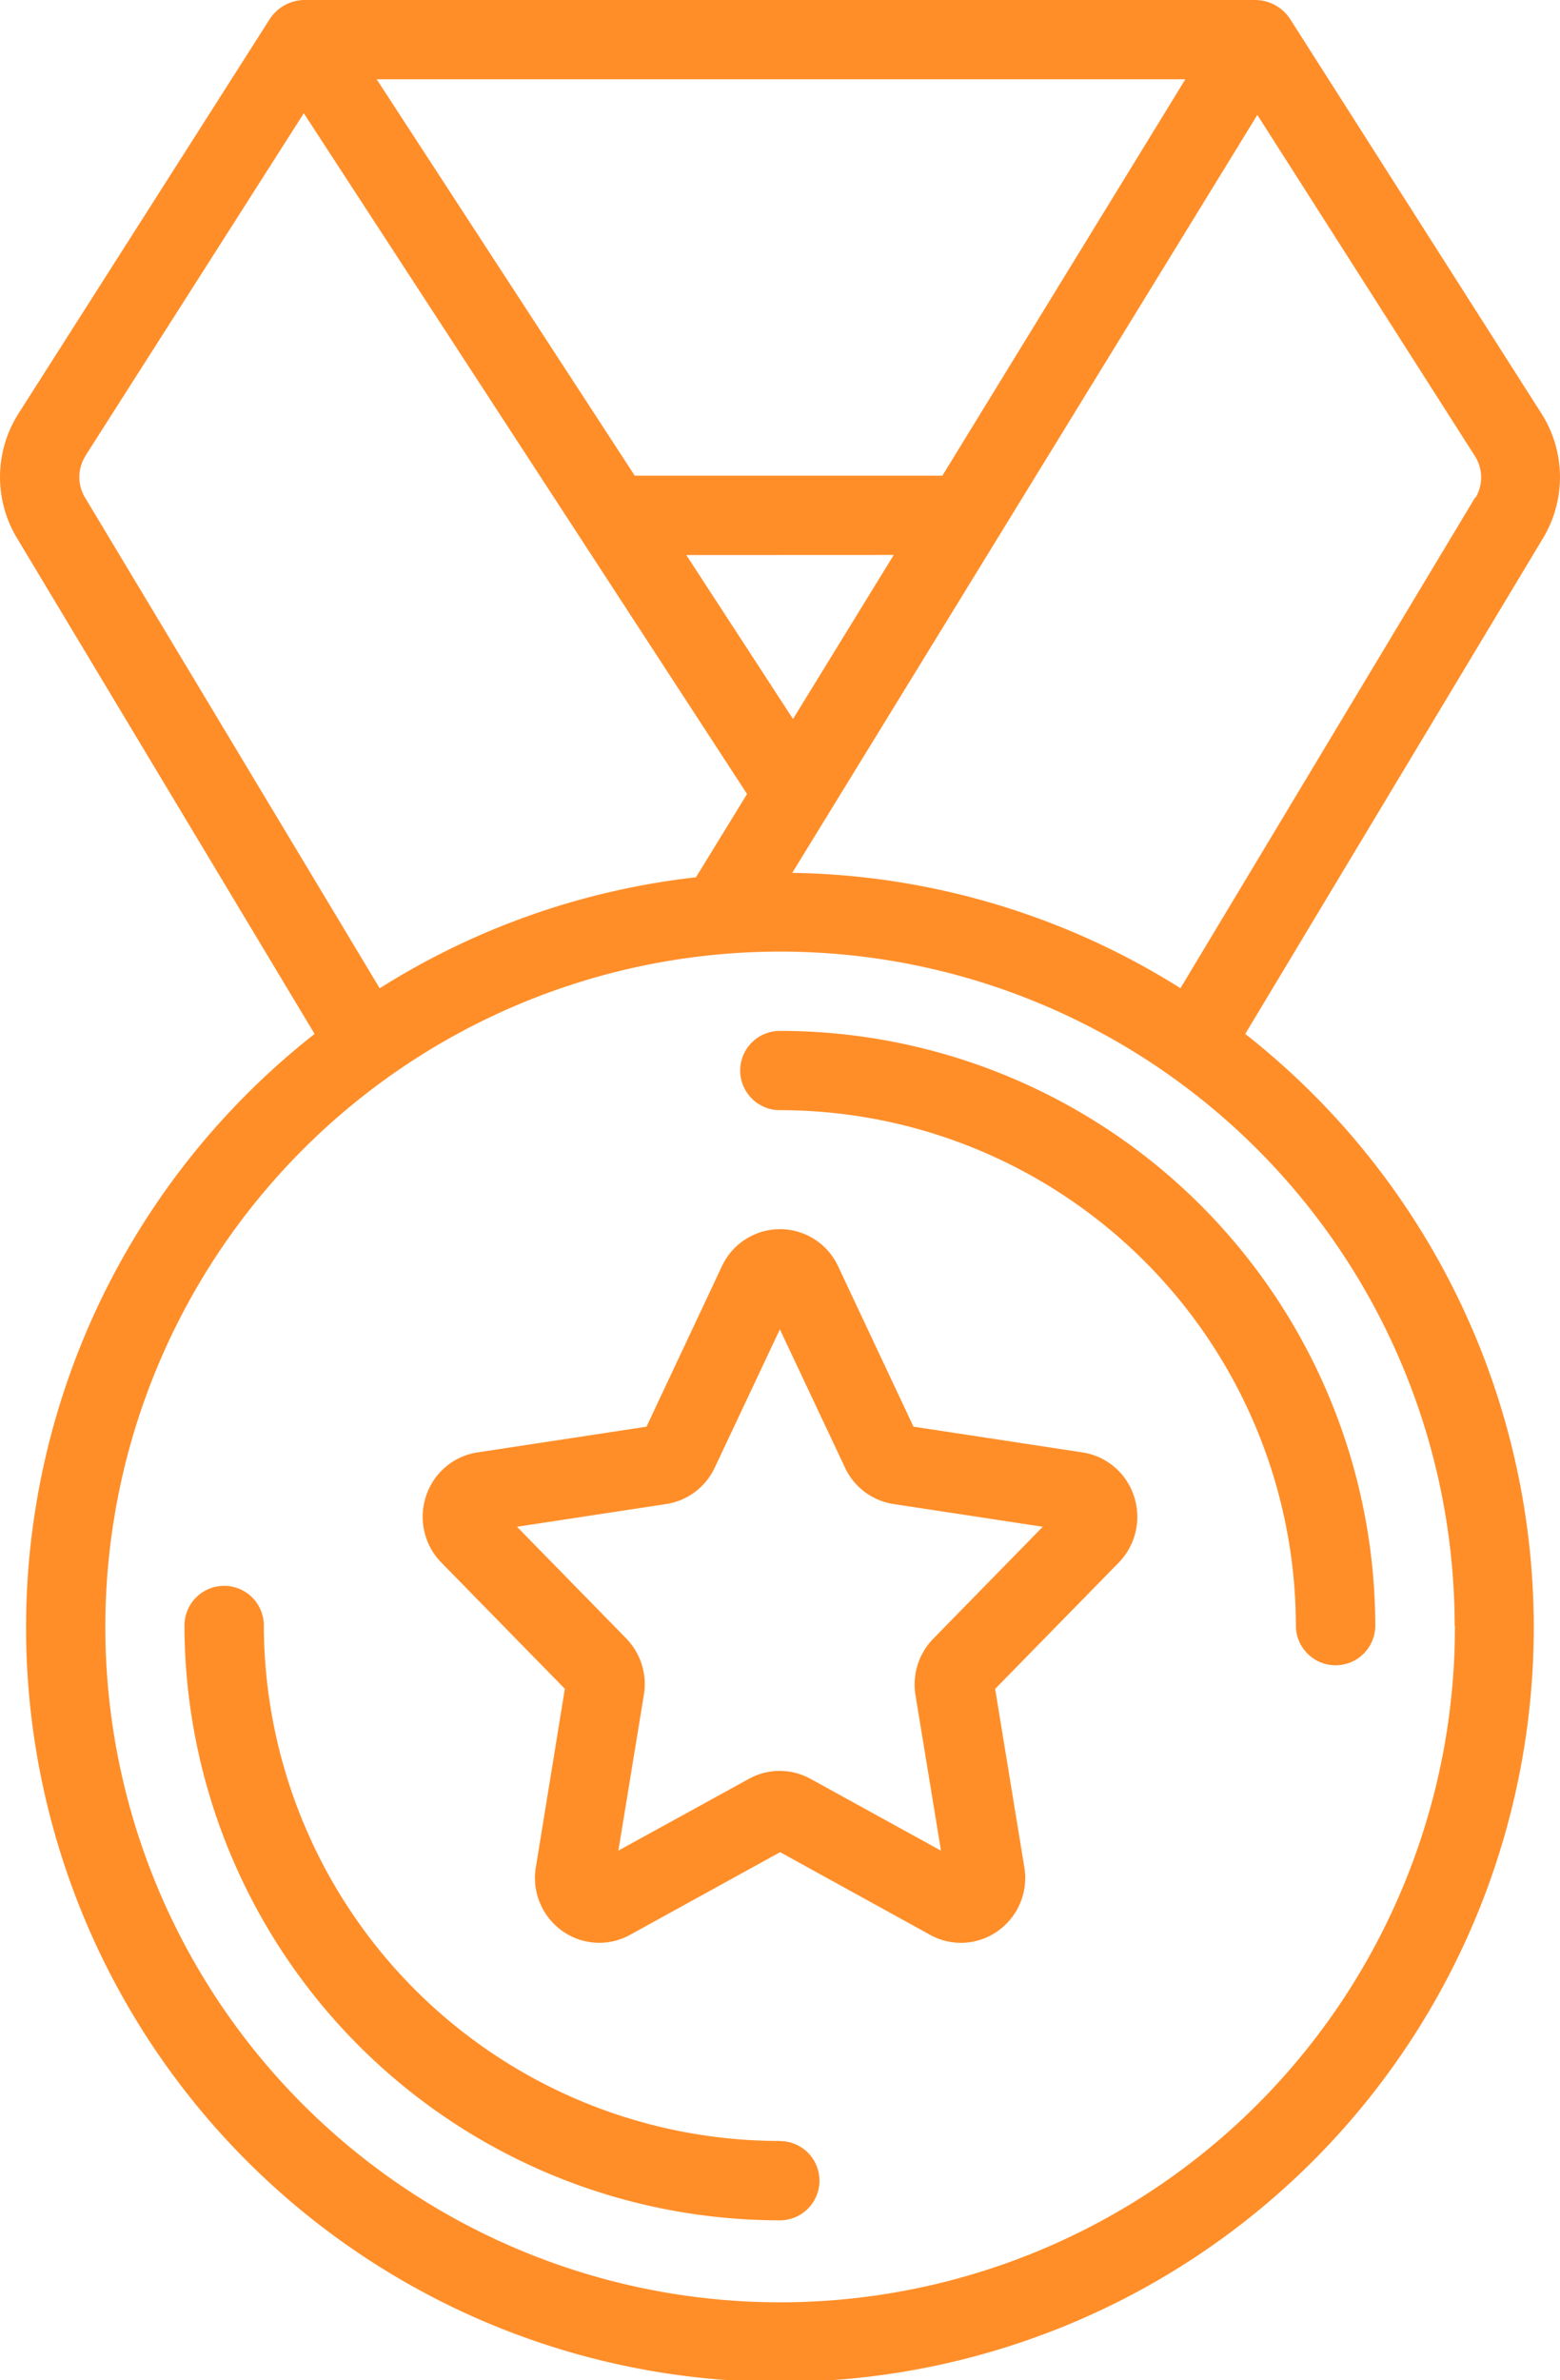 <svg xmlns="http://www.w3.org/2000/svg" width="17.921" height="27.32" viewBox="0 0 17.921 27.32">
  <g id="specility" transform="translate(10925.576 6603.66)">
    <path id="Shape" d="M3.967,11.868a8.66,8.66,0,1,0,10.691,0l3.42-5.689a1.357,1.357,0,0,0-.019-1.435L15.169.211A.484.484,0,0,0,14.784,0H3.84a.483.483,0,0,0-.383.211L.568,4.743A1.357,1.357,0,0,0,.549,6.178Zm13.1,6.792a7.752,7.752,0,1,1-7.752-7.737A7.745,7.745,0,0,1,17.064,18.659Zm-5.888-13.2H7.645L4.68.91h9.29Zm-.559.91L9.463,8.253,8.237,6.371ZM17.3,5.709l-3.386,5.634a8.615,8.615,0,0,0-4.46-1.324l5.343-8.7,2.5,3.917a.454.454,0,0,1,.006.478ZM1.335,5.231,3.843,1.3,8.935,9.114l-.587.956a8.6,8.6,0,0,0-3.633,1.274L1.329,5.71a.454.454,0,0,1,.006-.476Z" transform="translate(-10925.929 -6603.66)" fill="#ff8e29"/>
    <path id="Shape-2" data-name="Shape" d="M11.84,46.371a5.929,5.929,0,0,1-5.928-5.916.456.456,0,0,0-.912,0,6.841,6.841,0,0,0,6.84,6.827.455.455,0,1,0,0-.91Z" transform="translate(-10928.457 -6625.456)" fill="#ff8e29"/>
    <path id="Shape-3" data-name="Shape" d="M19,26.455a.456.456,0,0,0,.456.455,5.929,5.929,0,0,1,5.928,5.916.456.456,0,0,0,.912,0A6.841,6.841,0,0,0,19.456,26,.456.456,0,0,0,19,26.455Z" transform="translate(-10936.073 -6617.827)" fill="#ff8e29"/>
    <path id="Shape-4" data-name="Shape" d="M18.577,33.562l-1.939-.295-.866-1.841a.736.736,0,0,0-1.335,0l-.866,1.841-1.939.295a.738.738,0,0,0-.593.5.75.75,0,0,0,.176.766l1.418,1.448L12.3,38.322a.746.746,0,0,0,.307.736.731.731,0,0,0,.775.042l1.724-.949,1.723.949a.729.729,0,0,0,.775-.042.746.746,0,0,0,.307-.736l-.335-2.045,1.418-1.448a.75.75,0,0,0,.176-.766A.738.738,0,0,0,18.577,33.562ZM16.866,35.7a.752.752,0,0,0-.205.649l.293,1.785-1.5-.825a.731.731,0,0,0-.706,0l-1.5.824.292-1.784a.751.751,0,0,0-.2-.649l-1.257-1.284,1.716-.261a.74.74,0,0,0,.556-.418l.748-1.587.748,1.587a.739.739,0,0,0,.557.418l1.715.261Z" transform="translate(-10931.72 -6620.551)" fill="#ff8e29"/>
  </g>
</svg>
